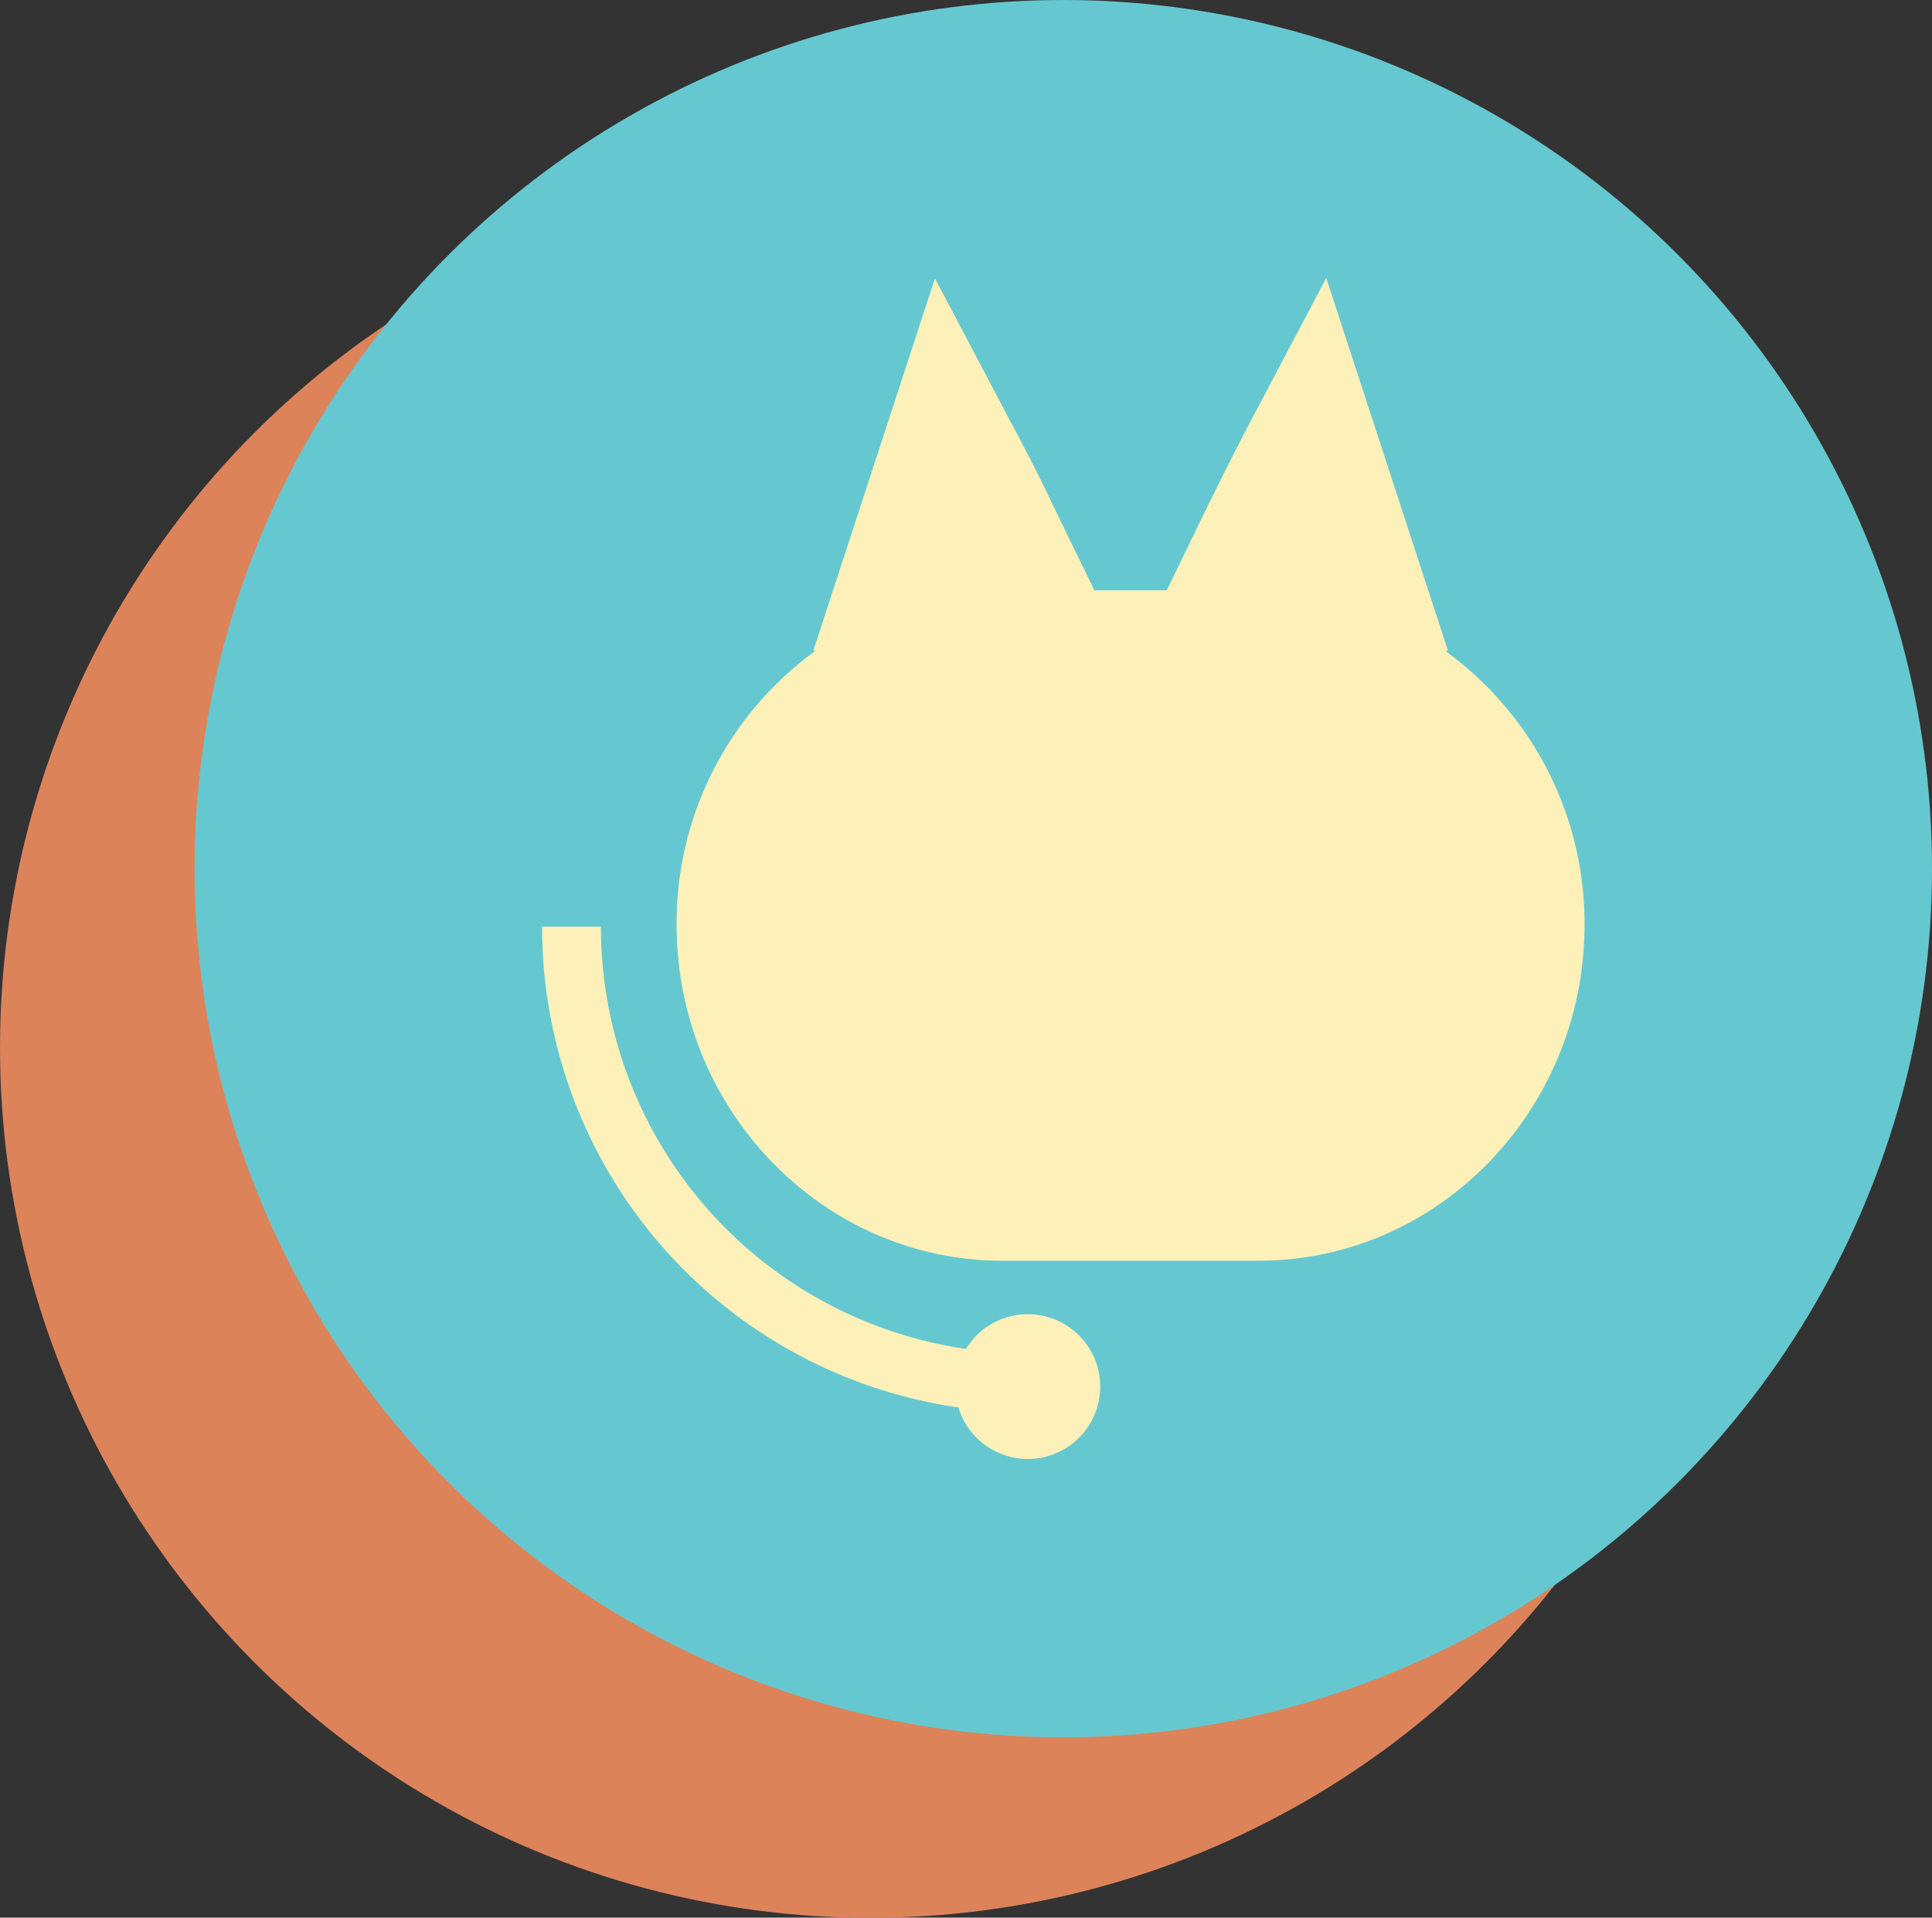 <svg xmlns="http://www.w3.org/2000/svg" viewBox="0 0 100.08 99.34"><rect x="0" y="0" width="100.08" height="99.34" fill="#333333" stroke="none"/><defs><style>.cls-1{fill:#dd835a;}.cls-2{fill:#65c8d0;}.cls-3{fill:#fdf1b9;}</style></defs><g id="icons"><circle class="cls-1" cx="45.08" cy="54.27" r="45.08"/><circle class="cls-2" cx="55.08" cy="45" r="45"/><path class="cls-3" d="M74.92,33.76l.08-.07L68.7,14.4l-4,7.58c-.8,1.52-1.56,3.06-2.32,4.6l-1.94,4H56.69l-1.95-4C54,25,53.23,23.5,52.43,22l-4-7.58-6.3,19.29.12,0a17.39,17.39,0,0,0-7.2,14.2c0,9.59,7.57,17.4,16.88,17.4H65.2c9.31,0,16.88-7.81,16.88-17.4A17.41,17.41,0,0,0,74.92,33.76Z"/><path class="cls-3" d="M53.24,68.08a3.74,3.74,0,0,0-3.2,1.8A22.09,22.09,0,0,1,31.13,48H28.08A25.15,25.15,0,0,0,49.65,72.91a3.75,3.75,0,1,0,3.59-4.83Z"/></g></svg>